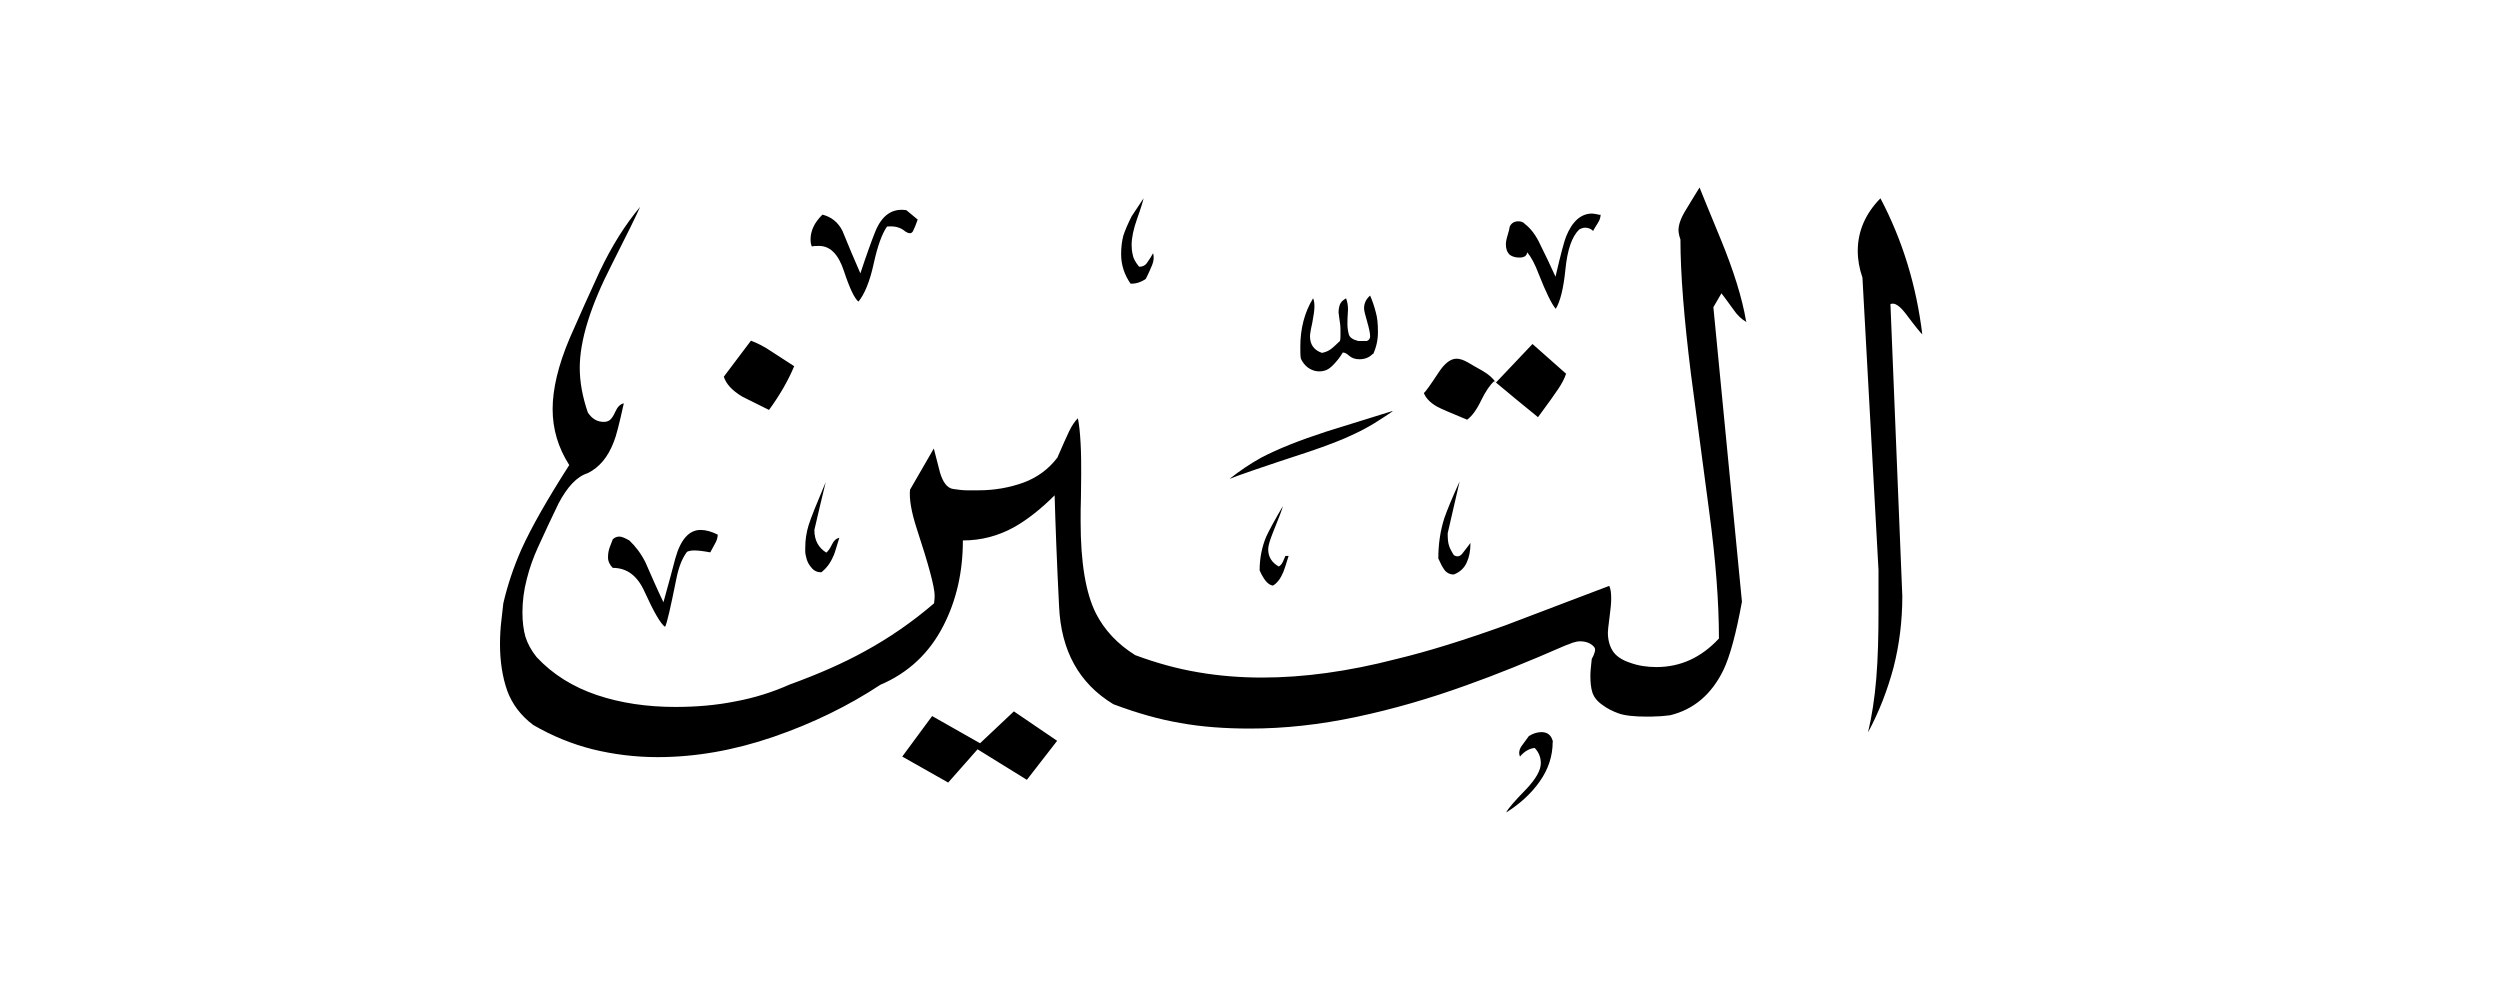 <svg width="40" height="16" viewBox="0 0 40 16" fill="none" xmlns="http://www.w3.org/2000/svg">
<path fill-rule="evenodd" clip-rule="evenodd" d="M30.761 5.354C30.734 5.332 30.646 5.225 30.504 5.035C30.398 4.893 30.313 4.835 30.247 4.866L30.437 9.538C30.437 9.937 30.389 10.318 30.296 10.682C30.198 11.045 30.065 11.391 29.888 11.719C29.95 11.462 29.994 11.174 30.021 10.85C30.047 10.527 30.056 10.176 30.056 9.791V9.121L29.799 4.441C29.75 4.299 29.724 4.157 29.724 4.015C29.724 3.705 29.843 3.421 30.087 3.173C30.442 3.847 30.663 4.574 30.757 5.354H30.761ZM25.61 3.43C25.61 3.474 25.597 3.519 25.566 3.567C25.517 3.647 25.491 3.687 25.491 3.696C25.455 3.66 25.411 3.643 25.362 3.643C25.335 3.643 25.3 3.652 25.265 3.674C25.149 3.789 25.078 3.997 25.047 4.308C25.016 4.618 24.963 4.826 24.892 4.941C24.83 4.871 24.737 4.684 24.617 4.379C24.56 4.228 24.502 4.117 24.436 4.037C24.427 4.095 24.387 4.121 24.307 4.121C24.25 4.121 24.201 4.108 24.156 4.077C24.112 4.033 24.094 3.98 24.094 3.909C24.094 3.873 24.103 3.824 24.121 3.767C24.139 3.705 24.152 3.66 24.156 3.625C24.183 3.567 24.232 3.541 24.294 3.541C24.338 3.541 24.374 3.554 24.4 3.585C24.493 3.656 24.578 3.767 24.648 3.922C24.724 4.073 24.804 4.241 24.888 4.427C24.972 4.064 25.03 3.851 25.056 3.789C25.154 3.541 25.296 3.417 25.473 3.417C25.5 3.417 25.544 3.426 25.602 3.439L25.61 3.43ZM25.056 5.983C25.03 6.063 24.985 6.143 24.932 6.223C24.879 6.302 24.773 6.453 24.608 6.675C24.374 6.484 24.139 6.293 23.908 6.098C23.837 6.16 23.766 6.267 23.695 6.413C23.625 6.559 23.549 6.661 23.474 6.715C23.212 6.608 23.048 6.537 22.986 6.502C22.88 6.44 22.813 6.369 22.782 6.289C22.809 6.267 22.889 6.156 23.017 5.961C23.115 5.81 23.212 5.739 23.305 5.739C23.354 5.739 23.412 5.757 23.483 5.797C23.549 5.837 23.629 5.881 23.722 5.934C23.815 5.988 23.886 6.05 23.935 6.121L24.52 5.504L25.061 5.983H25.056ZM21.962 5.664C21.905 5.722 21.834 5.748 21.75 5.748C21.687 5.748 21.63 5.731 21.585 5.691C21.541 5.651 21.506 5.637 21.483 5.642C21.448 5.704 21.395 5.775 21.324 5.846C21.28 5.89 21.24 5.917 21.195 5.93C21.098 5.957 21.005 5.939 20.921 5.877C20.876 5.841 20.841 5.797 20.814 5.739C20.805 5.695 20.805 5.633 20.805 5.549C20.805 5.256 20.872 4.999 21.009 4.773C21.023 4.8 21.031 4.844 21.031 4.902C21.031 4.964 21.018 5.052 20.996 5.168C20.969 5.283 20.96 5.354 20.96 5.38C20.96 5.513 21.023 5.602 21.151 5.646C21.2 5.637 21.244 5.62 21.284 5.593C21.324 5.566 21.373 5.518 21.439 5.456C21.448 5.429 21.448 5.385 21.448 5.327C21.448 5.269 21.448 5.216 21.439 5.163C21.43 5.11 21.426 5.057 21.417 4.999C21.417 4.95 21.426 4.906 21.439 4.871C21.453 4.835 21.483 4.804 21.537 4.773C21.559 4.831 21.568 4.888 21.568 4.955C21.559 5.061 21.559 5.141 21.559 5.19C21.559 5.247 21.568 5.301 21.581 5.349C21.594 5.398 21.643 5.434 21.732 5.456H21.869C21.905 5.442 21.922 5.416 21.922 5.38C21.922 5.332 21.905 5.252 21.874 5.145C21.843 5.039 21.825 4.968 21.825 4.933C21.825 4.853 21.856 4.786 21.922 4.729C21.958 4.813 21.989 4.902 22.011 4.99C22.038 5.079 22.047 5.185 22.047 5.314C22.047 5.442 22.02 5.558 21.971 5.664H21.962ZM23.527 8.696C23.527 8.811 23.509 8.909 23.469 8.997C23.43 9.086 23.363 9.152 23.261 9.192C23.199 9.192 23.146 9.166 23.11 9.117C23.075 9.068 23.044 9.006 23.013 8.935C23.013 8.709 23.044 8.492 23.11 8.288C23.155 8.16 23.234 7.965 23.354 7.703C23.292 7.978 23.226 8.257 23.163 8.532C23.163 8.616 23.168 8.678 23.181 8.718C23.19 8.758 23.217 8.811 23.261 8.882C23.319 8.918 23.367 8.904 23.412 8.838C23.483 8.745 23.523 8.696 23.527 8.687V8.696ZM18.452 4.059C18.465 4.117 18.46 4.175 18.434 4.241C18.407 4.303 18.376 4.379 18.332 4.463C18.248 4.52 18.163 4.543 18.088 4.538C17.991 4.396 17.938 4.241 17.938 4.068C17.938 3.953 17.951 3.856 17.973 3.771C18 3.687 18.044 3.585 18.106 3.461L18.297 3.173C18.288 3.217 18.257 3.324 18.195 3.496C18.133 3.669 18.106 3.811 18.106 3.918C18.106 3.966 18.11 4.02 18.124 4.077C18.133 4.135 18.168 4.197 18.226 4.268C18.283 4.268 18.328 4.246 18.358 4.197C18.39 4.152 18.421 4.104 18.447 4.055L18.452 4.059ZM22.281 6.582C22.188 6.644 22.091 6.71 21.989 6.772C21.887 6.834 21.78 6.892 21.674 6.941C21.483 7.034 21.24 7.127 20.938 7.229C20.207 7.468 19.786 7.614 19.671 7.663C19.839 7.53 20.012 7.415 20.18 7.322C20.451 7.18 20.797 7.043 21.222 6.905C21.568 6.799 21.922 6.688 22.277 6.577L22.281 6.582ZM24.843 11.87C24.843 12.096 24.773 12.309 24.635 12.504C24.498 12.699 24.316 12.863 24.099 13C24.125 12.942 24.232 12.818 24.418 12.628C24.573 12.464 24.653 12.326 24.653 12.211C24.653 12.118 24.622 12.038 24.555 11.967C24.471 11.976 24.391 12.02 24.32 12.105C24.294 12.047 24.307 11.98 24.365 11.91C24.422 11.834 24.453 11.79 24.462 11.777C24.533 11.732 24.6 11.714 24.666 11.714C24.764 11.714 24.826 11.768 24.848 11.874L24.843 11.87ZM20.619 8.891C20.575 9.033 20.548 9.117 20.535 9.148C20.491 9.254 20.437 9.33 20.366 9.37C20.322 9.361 20.287 9.339 20.251 9.294C20.216 9.25 20.185 9.197 20.154 9.126C20.154 8.935 20.189 8.754 20.26 8.585C20.305 8.488 20.393 8.324 20.526 8.098C20.517 8.142 20.464 8.284 20.366 8.523C20.318 8.643 20.291 8.731 20.291 8.789C20.291 8.909 20.349 9.002 20.46 9.064C20.486 9.051 20.513 9.02 20.53 8.98C20.548 8.935 20.562 8.909 20.566 8.895H20.619V8.891ZM27.937 5.137C27.875 4.769 27.738 4.33 27.53 3.824C27.321 3.319 27.21 3.044 27.193 3C27.122 3.115 27.047 3.235 26.971 3.363C26.891 3.492 26.856 3.598 26.856 3.683C26.856 3.718 26.865 3.767 26.887 3.833C26.887 4.379 26.945 5.097 27.055 5.983C27.148 6.692 27.246 7.428 27.348 8.191C27.45 8.953 27.503 9.627 27.503 10.216C27.219 10.522 26.887 10.673 26.501 10.673C26.351 10.673 26.209 10.651 26.076 10.602C25.943 10.558 25.85 10.491 25.801 10.411C25.752 10.332 25.726 10.234 25.726 10.119C25.726 10.092 25.734 10.012 25.752 9.879C25.77 9.746 25.779 9.649 25.779 9.578C25.779 9.485 25.77 9.418 25.748 9.374C25.393 9.507 24.839 9.72 24.09 10.004C23.425 10.243 22.84 10.425 22.343 10.544C21.572 10.744 20.854 10.841 20.194 10.841C19.852 10.841 19.511 10.815 19.174 10.757C18.833 10.7 18.496 10.606 18.163 10.482C17.88 10.305 17.672 10.083 17.534 9.813C17.37 9.485 17.29 8.997 17.29 8.346C17.29 8.217 17.29 8.089 17.295 7.965C17.295 7.836 17.299 7.707 17.299 7.583C17.299 7.428 17.299 7.264 17.29 7.1C17.281 6.932 17.268 6.799 17.246 6.692C17.197 6.741 17.148 6.812 17.104 6.905C17.06 6.998 16.998 7.136 16.918 7.322C16.776 7.508 16.594 7.641 16.377 7.721C16.155 7.801 15.916 7.845 15.655 7.845H15.469C15.406 7.845 15.335 7.836 15.247 7.823C15.158 7.809 15.087 7.721 15.039 7.557C15.016 7.473 14.985 7.344 14.941 7.176L14.56 7.836C14.546 7.987 14.582 8.191 14.666 8.452C14.857 9.033 14.954 9.392 14.954 9.525C14.954 9.551 14.954 9.596 14.945 9.653C14.6 9.95 14.227 10.207 13.837 10.42C13.492 10.611 13.088 10.788 12.636 10.952C12.366 11.072 12.078 11.165 11.763 11.223C11.453 11.285 11.133 11.311 10.805 11.311C10.353 11.311 9.932 11.249 9.551 11.121C9.17 10.992 8.846 10.793 8.585 10.513C8.5 10.407 8.443 10.3 8.407 10.19C8.376 10.079 8.359 9.95 8.359 9.8C8.359 9.622 8.381 9.445 8.429 9.263C8.474 9.082 8.536 8.913 8.607 8.758C8.713 8.523 8.824 8.288 8.935 8.058C9.077 7.787 9.232 7.623 9.405 7.57C9.591 7.477 9.728 7.313 9.821 7.069C9.857 6.985 9.91 6.777 9.981 6.453C9.923 6.466 9.879 6.511 9.848 6.582C9.817 6.652 9.786 6.697 9.759 6.719C9.733 6.741 9.697 6.75 9.662 6.75C9.555 6.75 9.471 6.701 9.405 6.599C9.32 6.351 9.276 6.112 9.276 5.886C9.276 5.451 9.445 4.902 9.786 4.237C10.034 3.749 10.185 3.439 10.242 3.31C10.003 3.594 9.786 3.94 9.595 4.343C9.431 4.698 9.272 5.052 9.117 5.407C8.93 5.846 8.842 6.227 8.842 6.546C8.842 6.865 8.93 7.162 9.108 7.441C8.762 7.982 8.505 8.43 8.341 8.793C8.212 9.086 8.119 9.37 8.053 9.653C8.044 9.724 8.035 9.817 8.022 9.928C8.008 10.043 8 10.168 8 10.309C8 10.584 8.039 10.832 8.115 11.05C8.195 11.267 8.332 11.449 8.531 11.599C8.837 11.777 9.152 11.905 9.484 11.989C9.812 12.069 10.158 12.114 10.522 12.114C11.124 12.114 11.741 12.007 12.374 11.79C13.004 11.573 13.576 11.293 14.085 10.957C14.533 10.766 14.87 10.451 15.096 10.008C15.3 9.609 15.406 9.157 15.406 8.647C15.699 8.647 15.969 8.576 16.227 8.434C16.43 8.319 16.648 8.151 16.874 7.925C16.887 8.395 16.909 8.984 16.945 9.698C16.976 10.411 17.264 10.934 17.813 11.267C18.19 11.409 18.549 11.511 18.886 11.568C19.227 11.63 19.6 11.657 20.003 11.657C20.548 11.657 21.116 11.595 21.701 11.471C22.286 11.347 22.871 11.178 23.46 10.965C23.922 10.801 24.449 10.589 25.047 10.327C25.083 10.314 25.123 10.3 25.163 10.283C25.207 10.27 25.242 10.261 25.278 10.261C25.371 10.261 25.446 10.287 25.5 10.345C25.522 10.367 25.526 10.394 25.517 10.429C25.508 10.464 25.491 10.504 25.468 10.544C25.455 10.66 25.446 10.748 25.446 10.81C25.446 10.917 25.455 11.005 25.477 11.076C25.5 11.147 25.548 11.214 25.628 11.271C25.708 11.333 25.797 11.378 25.894 11.413C25.991 11.449 26.147 11.466 26.351 11.466C26.395 11.466 26.444 11.466 26.506 11.462C26.568 11.462 26.639 11.453 26.723 11.444C27.1 11.351 27.383 11.112 27.574 10.722C27.68 10.5 27.778 10.136 27.871 9.627L27.414 4.915L27.543 4.693C27.543 4.693 27.627 4.8 27.733 4.95C27.796 5.043 27.866 5.11 27.946 5.154L27.937 5.137ZM14.684 3.51C14.657 3.59 14.631 3.652 14.609 3.696C14.586 3.74 14.546 3.745 14.48 3.7C14.409 3.638 14.312 3.612 14.192 3.625C14.112 3.74 14.041 3.935 13.979 4.219C13.917 4.503 13.833 4.707 13.735 4.826C13.673 4.777 13.594 4.613 13.505 4.343C13.416 4.068 13.283 3.935 13.106 3.935C13.057 3.935 13.017 3.935 12.991 3.944C12.977 3.922 12.969 3.882 12.969 3.829C12.969 3.758 12.986 3.691 13.017 3.625C13.048 3.559 13.097 3.496 13.159 3.434C13.301 3.47 13.407 3.554 13.478 3.691C13.571 3.918 13.664 4.144 13.766 4.374C13.864 4.077 13.944 3.856 14.001 3.714C14.108 3.443 14.276 3.328 14.502 3.363L14.684 3.514V3.51ZM12.707 5.859C12.609 6.094 12.472 6.329 12.304 6.559C12.162 6.488 12.02 6.418 11.878 6.347C11.714 6.249 11.617 6.143 11.581 6.027L12.015 5.451C12.113 5.487 12.228 5.544 12.352 5.629C12.476 5.708 12.596 5.788 12.707 5.859ZM13.43 8.603C13.372 8.793 13.341 8.895 13.332 8.9C13.288 9.006 13.226 9.09 13.141 9.157C13.079 9.157 13.026 9.135 12.986 9.086C12.946 9.042 12.92 8.993 12.906 8.944C12.893 8.895 12.884 8.855 12.884 8.829V8.767C12.884 8.638 12.902 8.519 12.938 8.403C12.973 8.288 13.066 8.058 13.212 7.712C13.15 7.969 13.088 8.222 13.03 8.479C13.03 8.643 13.093 8.762 13.221 8.842C13.248 8.82 13.279 8.78 13.31 8.714C13.341 8.647 13.381 8.616 13.421 8.607L13.43 8.603ZM16.918 11.848L16.43 12.477L15.641 11.989L15.171 12.521L14.436 12.105L14.914 11.457L15.681 11.892L16.222 11.382L16.913 11.852L16.918 11.848ZM11.484 8.55C11.484 8.598 11.47 8.647 11.439 8.7C11.413 8.749 11.386 8.798 11.364 8.838C11.249 8.816 11.164 8.807 11.107 8.807C11.058 8.807 11.018 8.816 10.992 8.829C10.912 8.935 10.859 9.077 10.823 9.254C10.73 9.715 10.672 9.973 10.641 10.03C10.57 9.981 10.46 9.791 10.313 9.467C10.198 9.21 10.03 9.086 9.804 9.086C9.755 9.037 9.728 8.98 9.728 8.918C9.728 8.86 9.737 8.807 9.755 8.758C9.773 8.709 9.79 8.665 9.804 8.629C9.83 8.603 9.866 8.585 9.91 8.585C9.945 8.585 9.999 8.607 10.069 8.647C10.167 8.74 10.256 8.855 10.327 8.997C10.42 9.21 10.513 9.423 10.615 9.636C10.699 9.33 10.765 9.095 10.805 8.935C10.89 8.629 11.027 8.479 11.209 8.479C11.293 8.479 11.386 8.505 11.484 8.554V8.55Z" fill="currentColor"/>
</svg>
